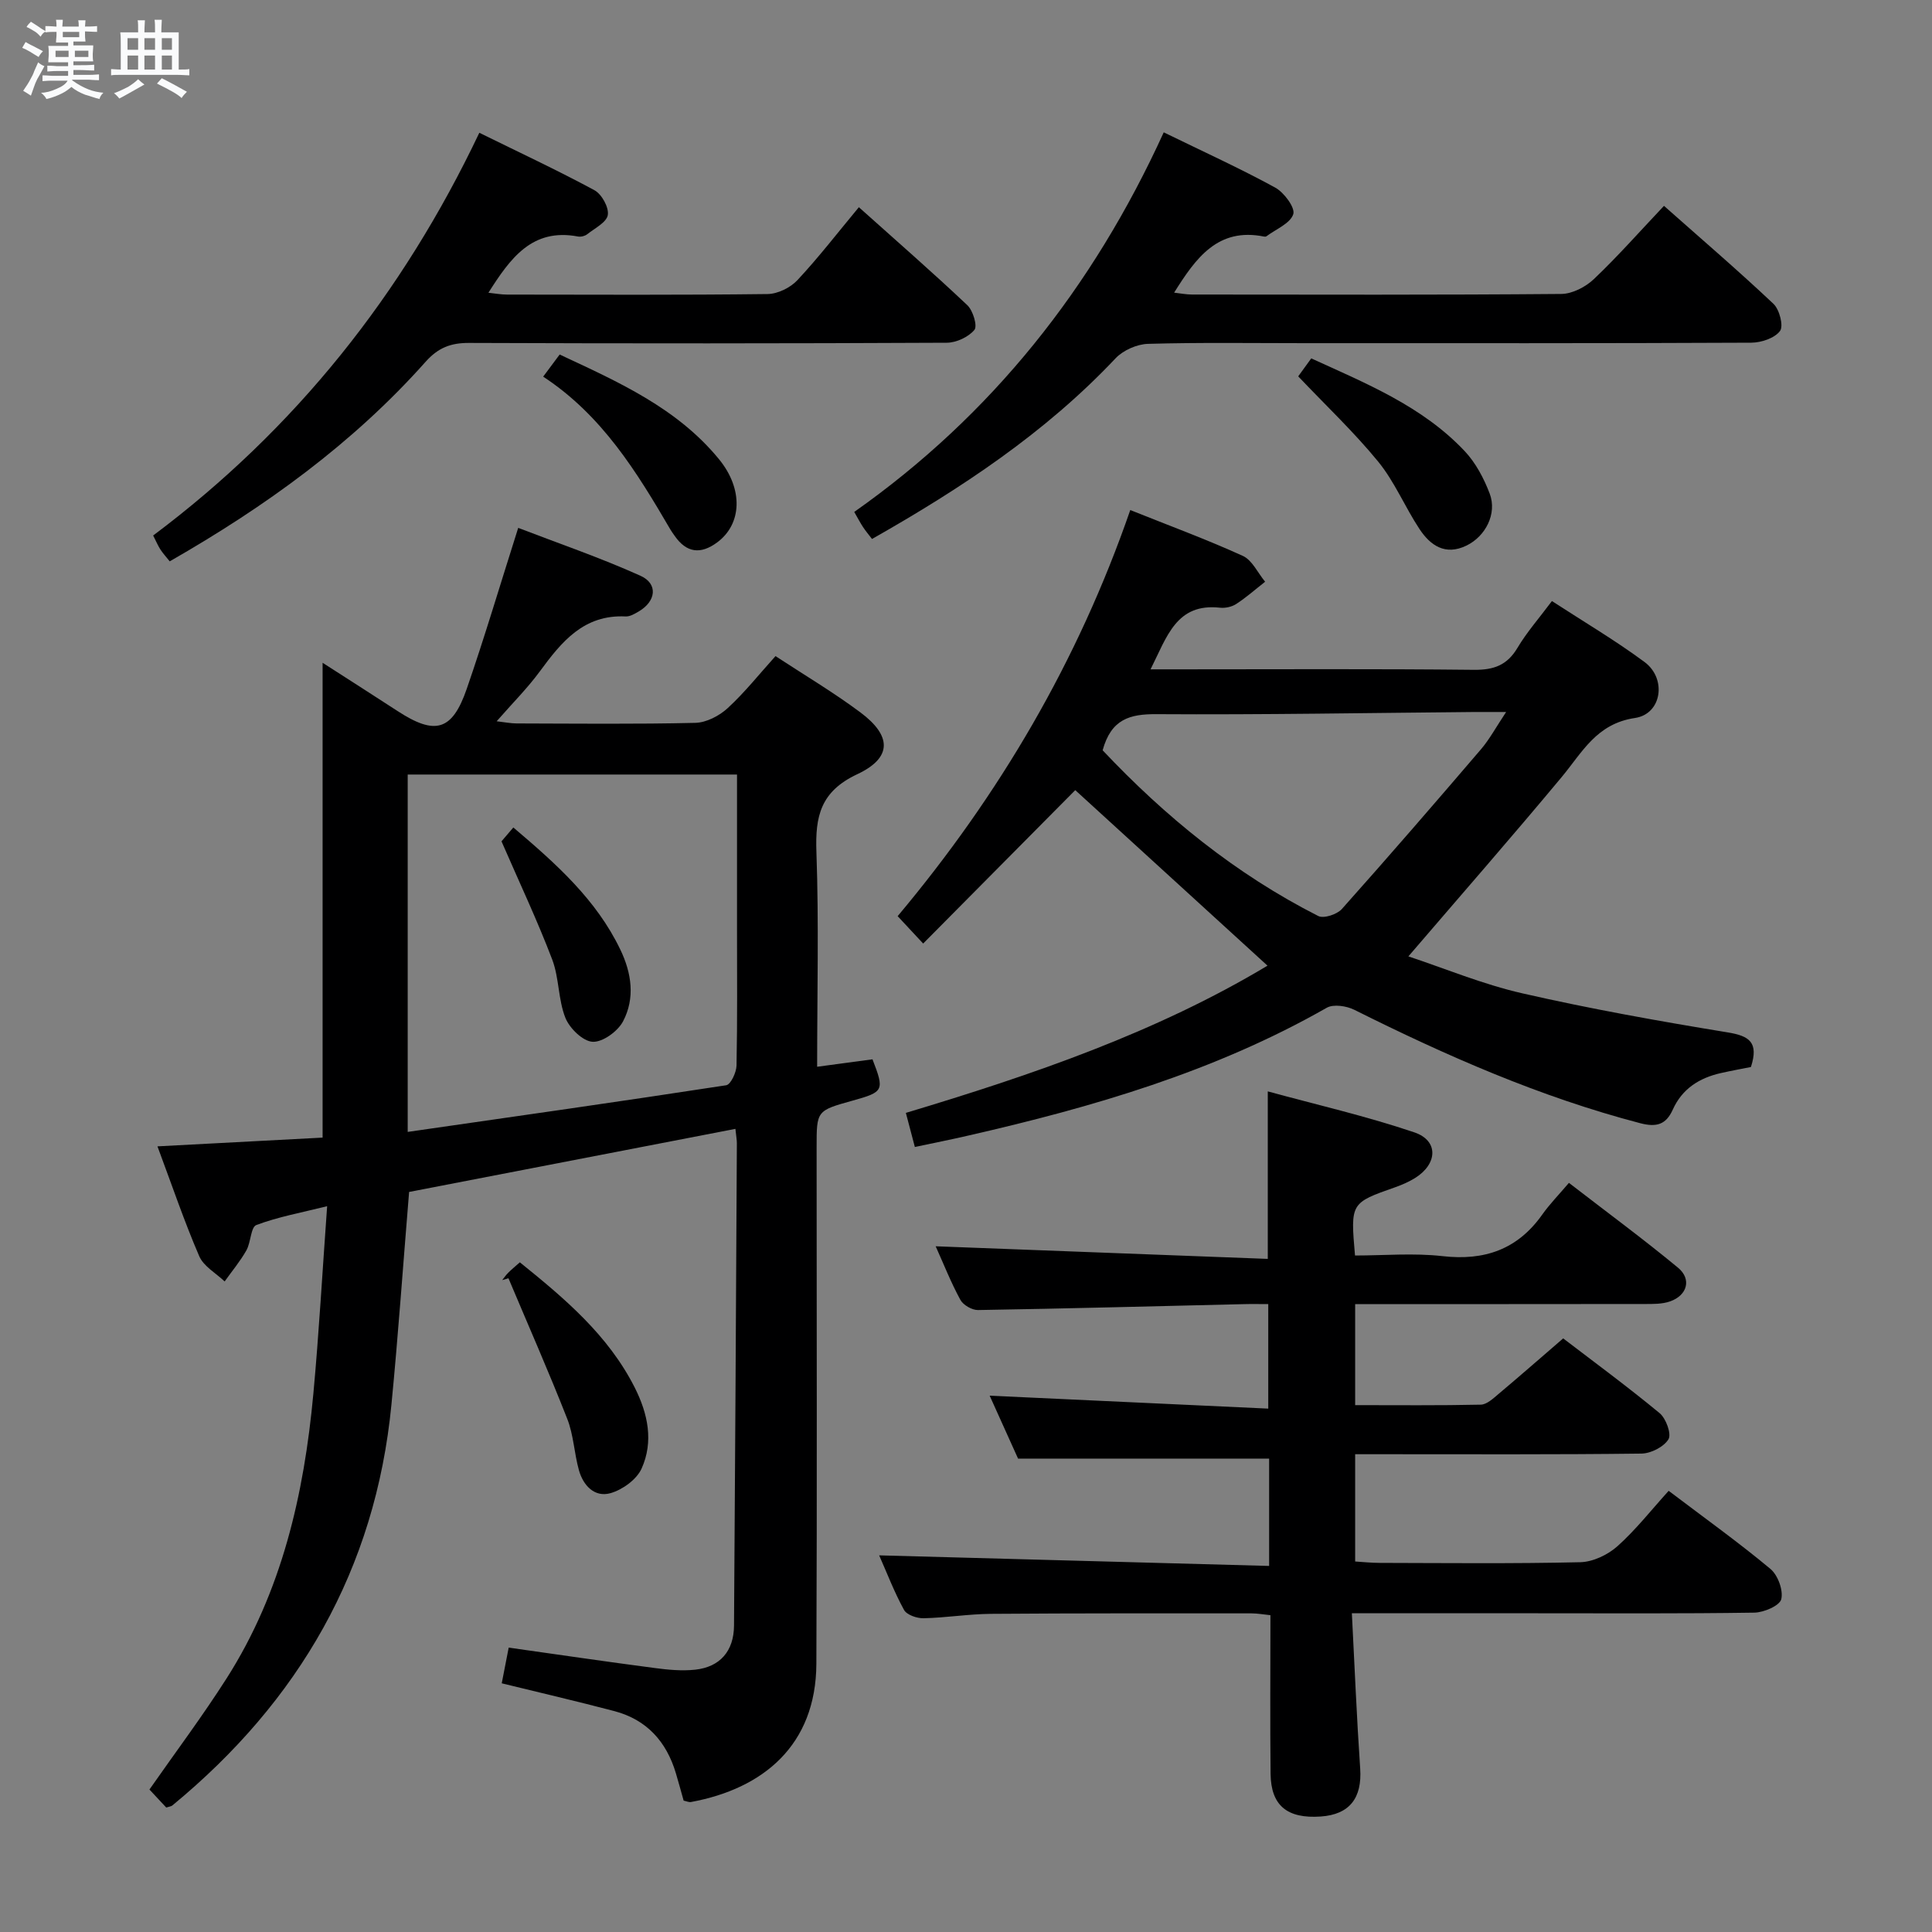<svg enable-background="new 0 0 400 400" viewBox="0 0 400 400" xmlns="http://www.w3.org/2000/svg"><rect x="0" y="0" width="400" height="400" fill="#808080" stroke="none"/><path d="m6.8 9.5c.6.3 1.3.7 2.1 1.1-.4.4-.7.8-.9 1.2-.7-.4-1.3-.8-1.8-1.1s-1.1-.6-1.6-.8c.2-.4.5-.8.7-1.2.4.2.8.5 1.5.8zm.9 6.9c-.3.6-.5 1.1-.7 1.7s-.4 1.1-.6 1.7c-.6-.4-1.1-.7-1.6-1 .7-1 1.2-1.8 1.5-2.4.3-.5.6-1.1.8-1.7.3-.6.5-1.2.8-1.8.3.3.8.6 1.3.8-.7 1.3-1.2 2.2-1.5 2.7zm.1-11c.4.3 1 .7 1.7 1.1-.5.2-.8.6-1.1 1.1-.5-.6-1-1-1.4-1.2s-.9-.6-1.5-.8c.2-.4.5-.7.9-1.1.5.3.9.6 1.4.9zm10.5 13.1c1 .4 2 .6 3.1.7-.4.4-.7.8-.8 1.3-.9-.2-1.9-.6-3-.9-1-.4-2-.9-2.8-1.6-.5.4-1.1.9-1.9 1.3s-1.9.9-3.3 1.2c-.1-.3-.5-.8-1.1-1.3 1 0 2.1-.3 3.2-.8 1.2-.5 1.9-1 2.3-1.7h-3.2c-.4 0-1 0-2 .1v-1.2c1 0 1.7.1 2 .1h3.3v-1h-2.3c-.2 0-.9 0-2 .1v-1.2c1.2 0 1.9.1 2 .1h2.3v-.8h-4.1c0-.7.1-1.2.1-1.6 0-.5 0-1.1-.1-1.8h4.1v-.7h-2.5c0-.6.1-1.1.1-1.6v-.6h-.5c-.4 0-1 0-1.8.1v-1.3c1.2 0 1.9.1 2.1.1h.2c0-.3 0-.8-.1-1.4h1.4c0 .6-.1 1-.1 1.4h3.4c0-.4 0-.8-.1-1.3h1.5c0 .4-.1.9-.1 1.3.7 0 1.5 0 2.5-.1v1.2c-1 0-1.8-.1-2.5-.1v.6c0 .3 0 .8.1 1.5h-2.5v.8h4.1c0 .7-.1 1.3-.1 1.8s0 1 .1 1.5h-4.1v.8h1.4c.8 0 1.8 0 2.9-.1v1.2c-1 0-1.9-.1-2.8-.1h-1.5v1h3.2c.3 0 1 0 2.1-.1v1.2c-1.1 0-1.8-.1-2.1-.1h-3.4l-.1.1c1.4 1 2.4 1.5 3.4 1.9zm-4.1-6.7v-1.3h-2.7v1.3zm2.2-4.1v-1.1h-3.4v1.1zm1.9 4.1v-1.3h-2.8v1.3z" fill="#fafbfc"/><path d="m37 6.7v2.3 5.4c1 0 1.8 0 2.2-.1v1.3c-.6 0-1.5-.1-2.5-.1h-11.9c-.7 0-1.3 0-1.8.1v-1.3c.5 0 1.1.1 2 .1v-5.2c0-1 0-1.8-.1-2.5h3.7c0-1.3 0-2.1-.1-2.5h1.5c0 .4-.1 1.3-.1 2.5h2.2c0-1.2 0-2.1-.1-2.6h1.5c0 .4-.1 1.3-.1 2.6zm-12.3 13.7c-.3-.4-.7-.8-1.1-1.1 1.1-.4 2.1-.9 2.9-1.3.8-.5 1.5-1 2.1-1.6.4.4.9.8 1.3 1.1-2.5 1.4-4.2 2.4-5.2 2.9zm3.9-10.1v-2.4h-2.2v2.4zm0 4.1v-2.9h-2.2v2.9zm3.5-4.1v-2.4h-2.2v2.4zm0 4.1v-2.9h-2.2v2.9zm.4 2.9 1-1.1c.6.3 1.4.7 2.5 1.3s2 1.1 2.7 1.5c-.4.4-.8.8-1.1 1.3-.8-.8-2.5-1.7-5.1-3zm3.1-7v-2.4h-2.1v2.4zm0 4.1v-2.9h-2.1v2.9z" fill="#fafbfc"/><g fill="#000001"><path d="m141.54 372.8c-.53-1.89-1.05-3.8-1.61-5.68-1.95-6.54-6.03-11.08-12.72-12.85-7.66-2.02-15.39-3.81-23.33-5.76.49-2.53.96-4.92 1.44-7.39 10.2 1.44 20.18 2.91 30.18 4.22 2.79.37 5.67.65 8.44.35 5.14-.56 7.99-3.86 8.03-9.11.24-33.3.41-66.6.59-99.9 0-.65-.13-1.31-.3-2.96-22.83 4.41-45.46 8.79-67.56 13.06-1.26 15.27-2.26 29.68-3.66 44.05-3.31 34.08-19.15 61.39-45.37 82.98-.23.19-.61.21-1.25.42-1.12-1.2-2.34-2.5-3.48-3.73 5.42-7.76 10.98-15.18 15.95-22.97 11.46-17.96 16.06-38.12 17.99-59 1.16-12.55 1.86-25.14 2.85-38.8-5.37 1.34-10.17 2.21-14.66 3.9-1.16.44-1.12 3.59-2.06 5.25-1.28 2.26-2.98 4.29-4.5 6.43-1.8-1.72-4.35-3.12-5.26-5.23-3.08-7.13-5.58-14.52-8.65-22.74 11.75-.62 22.92-1.22 34.19-1.81 0-32.68 0-65.34 0-98.31 5.03 3.24 10.3 6.59 15.53 10 7.77 5.06 11.3 4.12 14.31-4.59 3.68-10.64 6.88-21.45 10.66-33.34 8.28 3.19 16.98 6.16 25.32 9.92 3.67 1.66 3.22 5.25-.31 7.35-.85.5-1.85 1.11-2.76 1.07-8.68-.43-13.27 5.24-17.78 11.38-2.54 3.46-5.62 6.53-8.93 10.32 1.74.2 2.93.45 4.13.45 12.33.03 24.66.17 36.98-.12 2.29-.05 4.97-1.44 6.71-3.04 3.53-3.24 6.54-7.05 9.91-10.78 5.96 3.91 11.98 7.48 17.57 11.65 6.51 4.85 6.63 9.39-.64 12.8-7.6 3.57-8.73 8.69-8.46 16.1.52 14.62.15 29.27.15 44.47 4.14-.56 7.82-1.05 11.46-1.54 2.5 6.46 2.36 6.75-4.11 8.55-7.46 2.08-7.46 2.08-7.46 9.64 0 35.65.11 71.31-.05 106.96-.08 16.89-11.04 25.86-25.92 28.61-.44.1-.94-.15-1.56-.28zm11.05-212.44c-23.23 0-45.78 0-68.18 0v73.99c22.31-3.21 44.14-6.31 65.94-9.66.93-.14 2.11-2.65 2.14-4.08.19-9.49.1-18.98.1-28.47 0-10.48 0-20.94 0-31.78z"/><path d="m210.78 301.99c-1.71-3.78-3.86-8.55-5.88-13.03 19.21.89 38.21 1.78 57.68 2.68 0-7.58 0-14.28 0-21.64-1.67 0-3.43-.04-5.2.01-18.3.43-36.6.92-54.9 1.22-1.24.02-3.07-1.04-3.65-2.12-1.97-3.62-3.49-7.49-5.11-11.08 22.91.87 45.66 1.73 68.76 2.61 0-11.74 0-22.59 0-34.68 10.17 2.78 20.44 5.13 30.36 8.49 5.04 1.71 4.81 6.53.13 9.45-1.26.78-2.66 1.39-4.06 1.89-9.31 3.27-9.32 3.25-8.37 14.15 5.97 0 12.12-.55 18.12.13 8.71.99 15.54-1.39 20.65-8.61 1.53-2.16 3.41-4.08 5.52-6.56 8.02 6.19 15.47 11.68 22.58 17.56 2.86 2.36 1.94 5.71-1.61 6.97-1.66.59-3.59.55-5.4.55-19.81.03-39.63.02-59.83.02v20.92c8.79 0 17.41.09 26.02-.1 1.24-.03 2.56-1.28 3.65-2.2 4.33-3.64 8.59-7.37 13.4-11.52 5.9 4.52 13.09 9.8 19.96 15.47 1.32 1.09 2.5 4.32 1.84 5.41-.96 1.58-3.63 2.94-5.59 2.97-17.82.22-35.65.13-53.48.13-1.81 0-3.62 0-5.8 0v22.21c1.62.1 3.37.29 5.12.29 13.83.03 27.66.18 41.48-.14 2.62-.06 5.69-1.52 7.69-3.3 3.81-3.4 7-7.49 10.62-11.48 7.69 5.82 14.57 10.75 21.06 16.16 1.55 1.29 2.7 4.43 2.25 6.28-.33 1.34-3.6 2.75-5.58 2.78-15.16.23-30.32.13-45.48.13-12.3 0-24.59 0-37.84 0 .57 11.02 1 21.58 1.72 32.13.42 6.1-2.17 9.53-8.16 9.95-6.94.48-10.31-2.25-10.39-8.83-.12-10.82-.03-21.64-.03-32.85-1.4-.14-2.66-.38-3.92-.38-17.99 0-35.99-.04-53.98.1-4.64.04-9.28.81-13.92.91-1.38.03-3.47-.69-4.04-1.72-2.05-3.74-3.58-7.77-5.15-11.3 26.91.73 53.68 1.46 80.74 2.19 0-8.24 0-15.34 0-22.21-17.11-.01-34.13-.01-51.98-.01z"/><path d="m189.41 237.47c-.69-2.62-1.19-4.52-1.86-7.06 26.17-7.86 51.83-16.65 74.87-30.48-13.4-12.24-26.77-24.45-39.8-36.34-9.82 9.9-20.42 20.6-31.49 31.76-2.19-2.36-3.59-3.85-5.28-5.67 21.07-25.13 37.32-52.76 48.16-84.08 8.06 3.23 15.81 6.08 23.3 9.49 1.95.89 3.1 3.52 4.62 5.35-1.98 1.55-3.87 3.23-5.97 4.6-.91.6-2.27.9-3.36.78-9.05-1-10.97 5.96-14.39 12.76h5.99c20.32 0 40.65-.12 60.97.1 4.11.04 6.86-.95 9-4.54 1.94-3.26 4.49-6.15 7.14-9.7 6.54 4.26 13.09 8.12 19.17 12.62 4.65 3.44 3.59 10.77-1.97 11.59-7.98 1.18-10.9 7.09-15.17 12.22-10.3 12.37-20.9 24.49-31.75 37.14 7.47 2.47 15.39 5.78 23.64 7.66 14.05 3.21 28.27 5.75 42.49 8.08 4.47.73 6.44 2.05 4.79 7.16-1.8.36-4.02.76-6.23 1.26-4.45 1-8.01 3.25-9.94 7.55-1.41 3.13-3.37 3.71-6.78 2.82-20.69-5.41-40.1-13.95-59.16-23.47-1.62-.81-4.32-1.22-5.72-.42-23.2 13.23-48.46 20.58-74.26 26.47-3.5.81-7.07 1.52-11.01 2.35zm38.88-82.13c12.93 13.72 27.55 25.64 44.64 34.31 1.13.58 3.88-.33 4.88-1.44 9.74-10.91 19.31-21.98 28.82-33.09 1.76-2.06 3.07-4.51 5.2-7.71-2.89 0-4.67-.01-6.44 0-21.98.19-43.96.59-65.94.45-5.52-.04-9.39 1.01-11.16 7.48z"/><path d="m240.94 27.4c8.24 4.02 15.8 7.46 23.08 11.44 1.83 1 4.17 4.17 3.74 5.5-.63 1.93-3.58 3.1-5.56 4.58-.11.09-.33.09-.49.06-9.55-1.93-14.11 4.4-18.62 11.61 1.33.15 2.52.39 3.71.39 25.48.02 50.96.1 76.44-.12 2.29-.02 5.03-1.44 6.75-3.07 4.93-4.68 9.45-9.81 14.52-15.17 7.69 6.82 15.35 13.38 22.67 20.29 1.25 1.18 2.12 4.6 1.35 5.62-1.12 1.49-3.88 2.41-5.95 2.42-30.81.15-61.62.1-92.43.1-10.83 0-21.66-.17-32.47.14-2.29.07-5.13 1.32-6.7 2.98-14.56 15.45-31.98 26.95-50.44 37.42-.7-.92-1.33-1.66-1.86-2.47-.55-.83-1.01-1.72-1.82-3.13 28.41-20.01 49.4-46.39 64.08-78.59z"/><path d="m177.82 42.9c7.7 6.9 15.21 13.44 22.45 20.28 1.18 1.11 2.14 4.32 1.47 5.12-1.23 1.48-3.74 2.65-5.72 2.66-32.97.16-65.94.17-98.92.04-3.79-.02-6.41 1.01-8.98 3.9-15.07 16.93-33.19 29.99-52.98 41.32-.76-.95-1.42-1.66-1.94-2.47s-.89-1.71-1.49-2.88c29.46-22.07 51.62-49.91 67.53-83.38 8.21 4.04 16.14 7.74 23.83 11.89 1.51.82 3.02 3.55 2.77 5.13-.24 1.52-2.7 2.75-4.27 3.99-.47.37-1.3.58-1.89.47-9.52-1.81-14.03 4.51-18.56 11.64 1.42.15 2.63.38 3.85.38 17.98.02 35.97.11 53.95-.11 2.1-.03 4.71-1.31 6.17-2.87 4.4-4.71 8.34-9.83 12.73-15.11z"/><path d="m268.78 77.92c.6-.83 1.54-2.13 2.7-3.72 11.43 5.22 22.99 9.91 31.74 19.17 2.3 2.43 4.01 5.67 5.21 8.84 1.56 4.13-.85 8.84-4.84 10.76-4.37 2.11-7.45-.04-9.7-3.44-3.01-4.55-5.13-9.76-8.54-13.94-5.01-6.13-10.82-11.61-16.57-17.67z"/><path d="m103.98 265.03c.41-.51.77-1.06 1.23-1.51.7-.7 1.47-1.33 2.42-2.17 9.28 7.48 18.29 15.07 23.78 25.92 2.74 5.42 3.95 11.19 1.42 16.79-1.02 2.26-3.94 4.37-6.42 5.08-3.3.94-5.66-1.57-6.55-4.75-.98-3.5-1.1-7.29-2.42-10.64-3.84-9.78-8.09-19.41-12.17-29.1-.42.12-.85.25-1.29.38z"/><path d="m112.46 77.98c1.45-1.95 2.32-3.12 3.41-4.58 12.14 5.67 24.29 11.06 32.98 21.66 5.08 6.19 4.76 13.42-.33 17.21-3.45 2.57-6.39 2.22-8.86-1.36-.28-.41-.59-.81-.84-1.24-6.96-11.91-14.13-23.66-26.36-31.69z"/><path d="m103.83 174.19c.32-.38 1.28-1.5 2.45-2.87 8.95 7.59 17.2 14.97 22.15 25.28 2.35 4.88 3.09 10.07.56 14.87-1.09 2.06-4.21 4.33-6.29 4.22-2.02-.1-4.77-2.78-5.64-4.95-1.51-3.79-1.28-8.26-2.73-12.08-3.04-7.99-6.71-15.76-10.5-24.47z"/></g></svg>